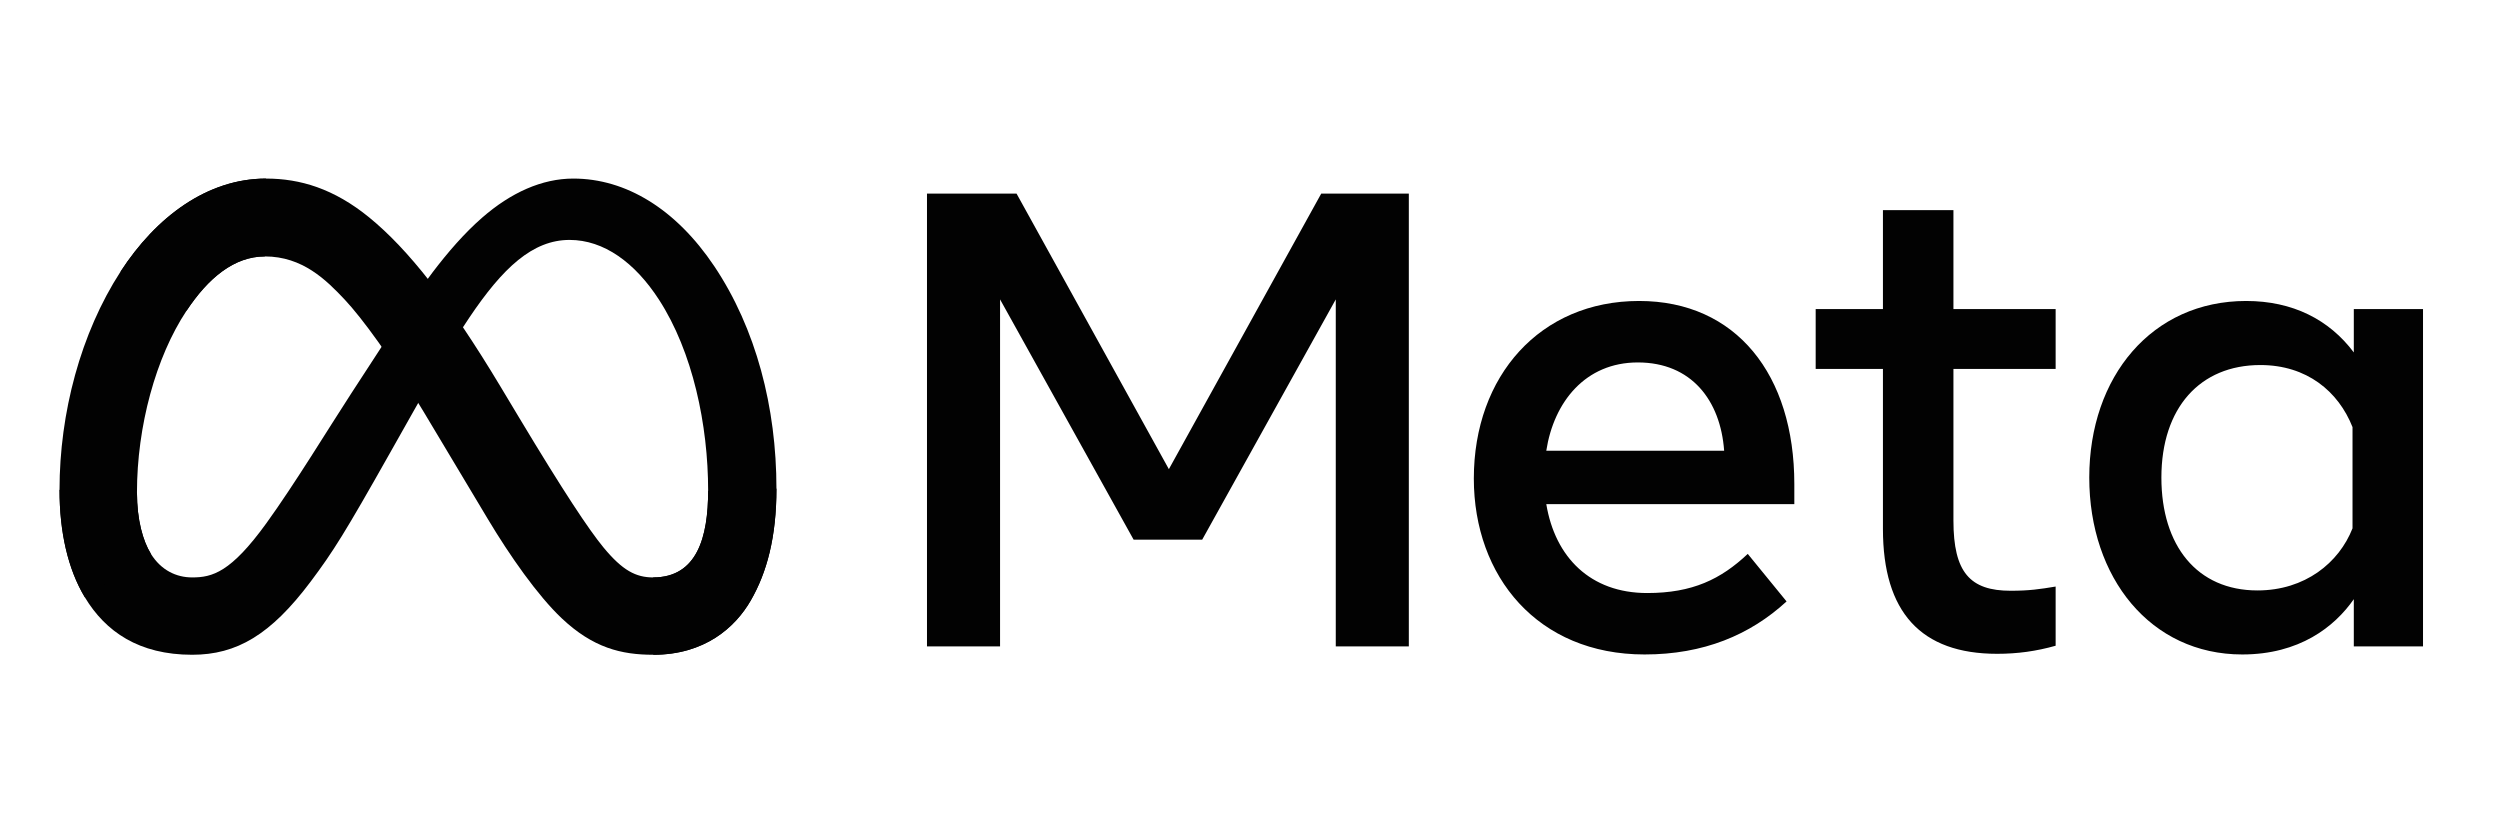 <svg width="126" height="42" viewBox="0 0 126 42" fill="none" xmlns="http://www.w3.org/2000/svg">
<g clip-path="url(#clip0_1136_12132)">
<path d="M6.903 24.827C6.903 26.207 7.206 27.266 7.601 27.907C8.12 28.747 8.894 29.102 9.684 29.102C10.701 29.102 11.633 28.85 13.427 26.368C14.864 24.379 16.558 21.587 17.698 19.836L19.628 16.871C20.969 14.812 22.52 12.522 24.3 10.97C25.752 9.704 27.319 9 28.896 9C31.544 9 34.066 10.534 35.996 13.412C38.108 16.563 39.133 20.533 39.133 24.629C39.133 27.064 38.653 28.853 37.836 30.267C37.047 31.634 35.509 33 32.922 33V29.102C35.137 29.102 35.69 27.067 35.69 24.737C35.69 21.417 34.916 17.733 33.211 15.101C32.001 13.233 30.433 12.092 28.708 12.092C26.842 12.092 25.34 13.5 23.653 16.009C22.755 17.342 21.834 18.967 20.8 20.8L19.662 22.817C17.375 26.872 16.796 27.795 15.652 29.32C13.648 31.988 11.937 33 9.684 33C7.011 33 5.321 31.843 4.274 30.099C3.42 28.677 3 26.813 3 24.688L6.903 24.827Z" fill="#020202"/>
<path d="M6.077 13.687C7.867 10.929 10.449 9 13.411 9C15.126 9 16.831 9.508 18.611 10.961C20.559 12.551 22.635 15.168 25.224 19.482L26.153 21.03C28.395 24.765 29.67 26.686 30.416 27.592C31.377 28.755 32.049 29.102 32.922 29.102C35.137 29.102 35.69 27.067 35.69 24.737L39.133 24.629C39.133 27.064 38.653 28.853 37.836 30.267C37.047 31.634 35.509 33 32.922 33C31.314 33 29.889 32.651 28.313 31.164C27.102 30.023 25.686 27.996 24.596 26.174L21.356 20.761C19.73 18.045 18.238 16.019 17.375 15.102C16.446 14.115 15.253 12.924 13.348 12.924C11.806 12.924 10.496 14.006 9.401 15.661L6.077 13.687Z" fill="#020202"/>
<path d="M13.348 12.924C11.806 12.924 10.496 14.006 9.401 15.661C7.852 17.999 6.903 21.483 6.903 24.827C6.903 26.207 7.206 27.266 7.601 27.907L4.274 30.099C3.42 28.677 3 26.813 3 24.688C3 20.824 4.061 16.797 6.077 13.687C7.867 10.929 10.449 9 13.411 9L13.348 12.924Z" fill="#020202"/>
<path d="M46.72 9.759H51.235L58.911 23.646L66.589 9.759H71.005V32.578H67.323V15.089L60.59 27.2H57.135L50.403 15.089V32.578H46.72V9.759ZM82.546 18.267C79.904 18.267 78.314 20.255 77.933 22.716H86.897C86.712 20.181 85.25 18.267 82.546 18.267ZM74.281 24.119C74.281 18.939 77.629 15.169 82.61 15.169C87.509 15.169 90.434 18.891 90.434 24.395V25.407H77.933C78.376 28.084 80.153 29.889 83.018 29.889C85.304 29.889 86.732 29.191 88.087 27.916L90.043 30.312C88.2 32.007 85.855 32.985 82.887 32.985C77.496 32.985 74.281 29.053 74.281 24.119ZM94.9 18.594H91.51V15.578H94.9V10.591H98.453V15.578H103.604V18.594H98.453V26.237C98.453 28.847 99.288 29.774 101.338 29.774C102.275 29.774 102.811 29.694 103.604 29.562V32.545C102.616 32.824 101.674 32.952 100.654 32.952C96.817 32.952 94.9 30.856 94.9 26.661V18.594ZM118.567 21.526C117.853 19.724 116.261 18.398 113.921 18.398C110.881 18.398 108.934 20.555 108.934 24.07C108.934 27.496 110.726 29.758 113.776 29.758C116.173 29.758 117.885 28.363 118.567 26.628V21.526ZM122.12 32.578H118.632V30.198C117.657 31.599 115.883 32.985 113.009 32.985C108.388 32.985 105.299 29.116 105.299 24.07C105.299 18.976 108.462 15.169 113.205 15.169C115.55 15.169 117.39 16.107 118.632 17.762V15.578H122.12V32.578Z" fill="#020202"/>
</g>
<defs>
<clipPath id="clip0_1136_12132">
<rect width="119.12" height="24" fill="white" transform="translate(3 9)"/>
</clipPath>
</defs>
</svg>
